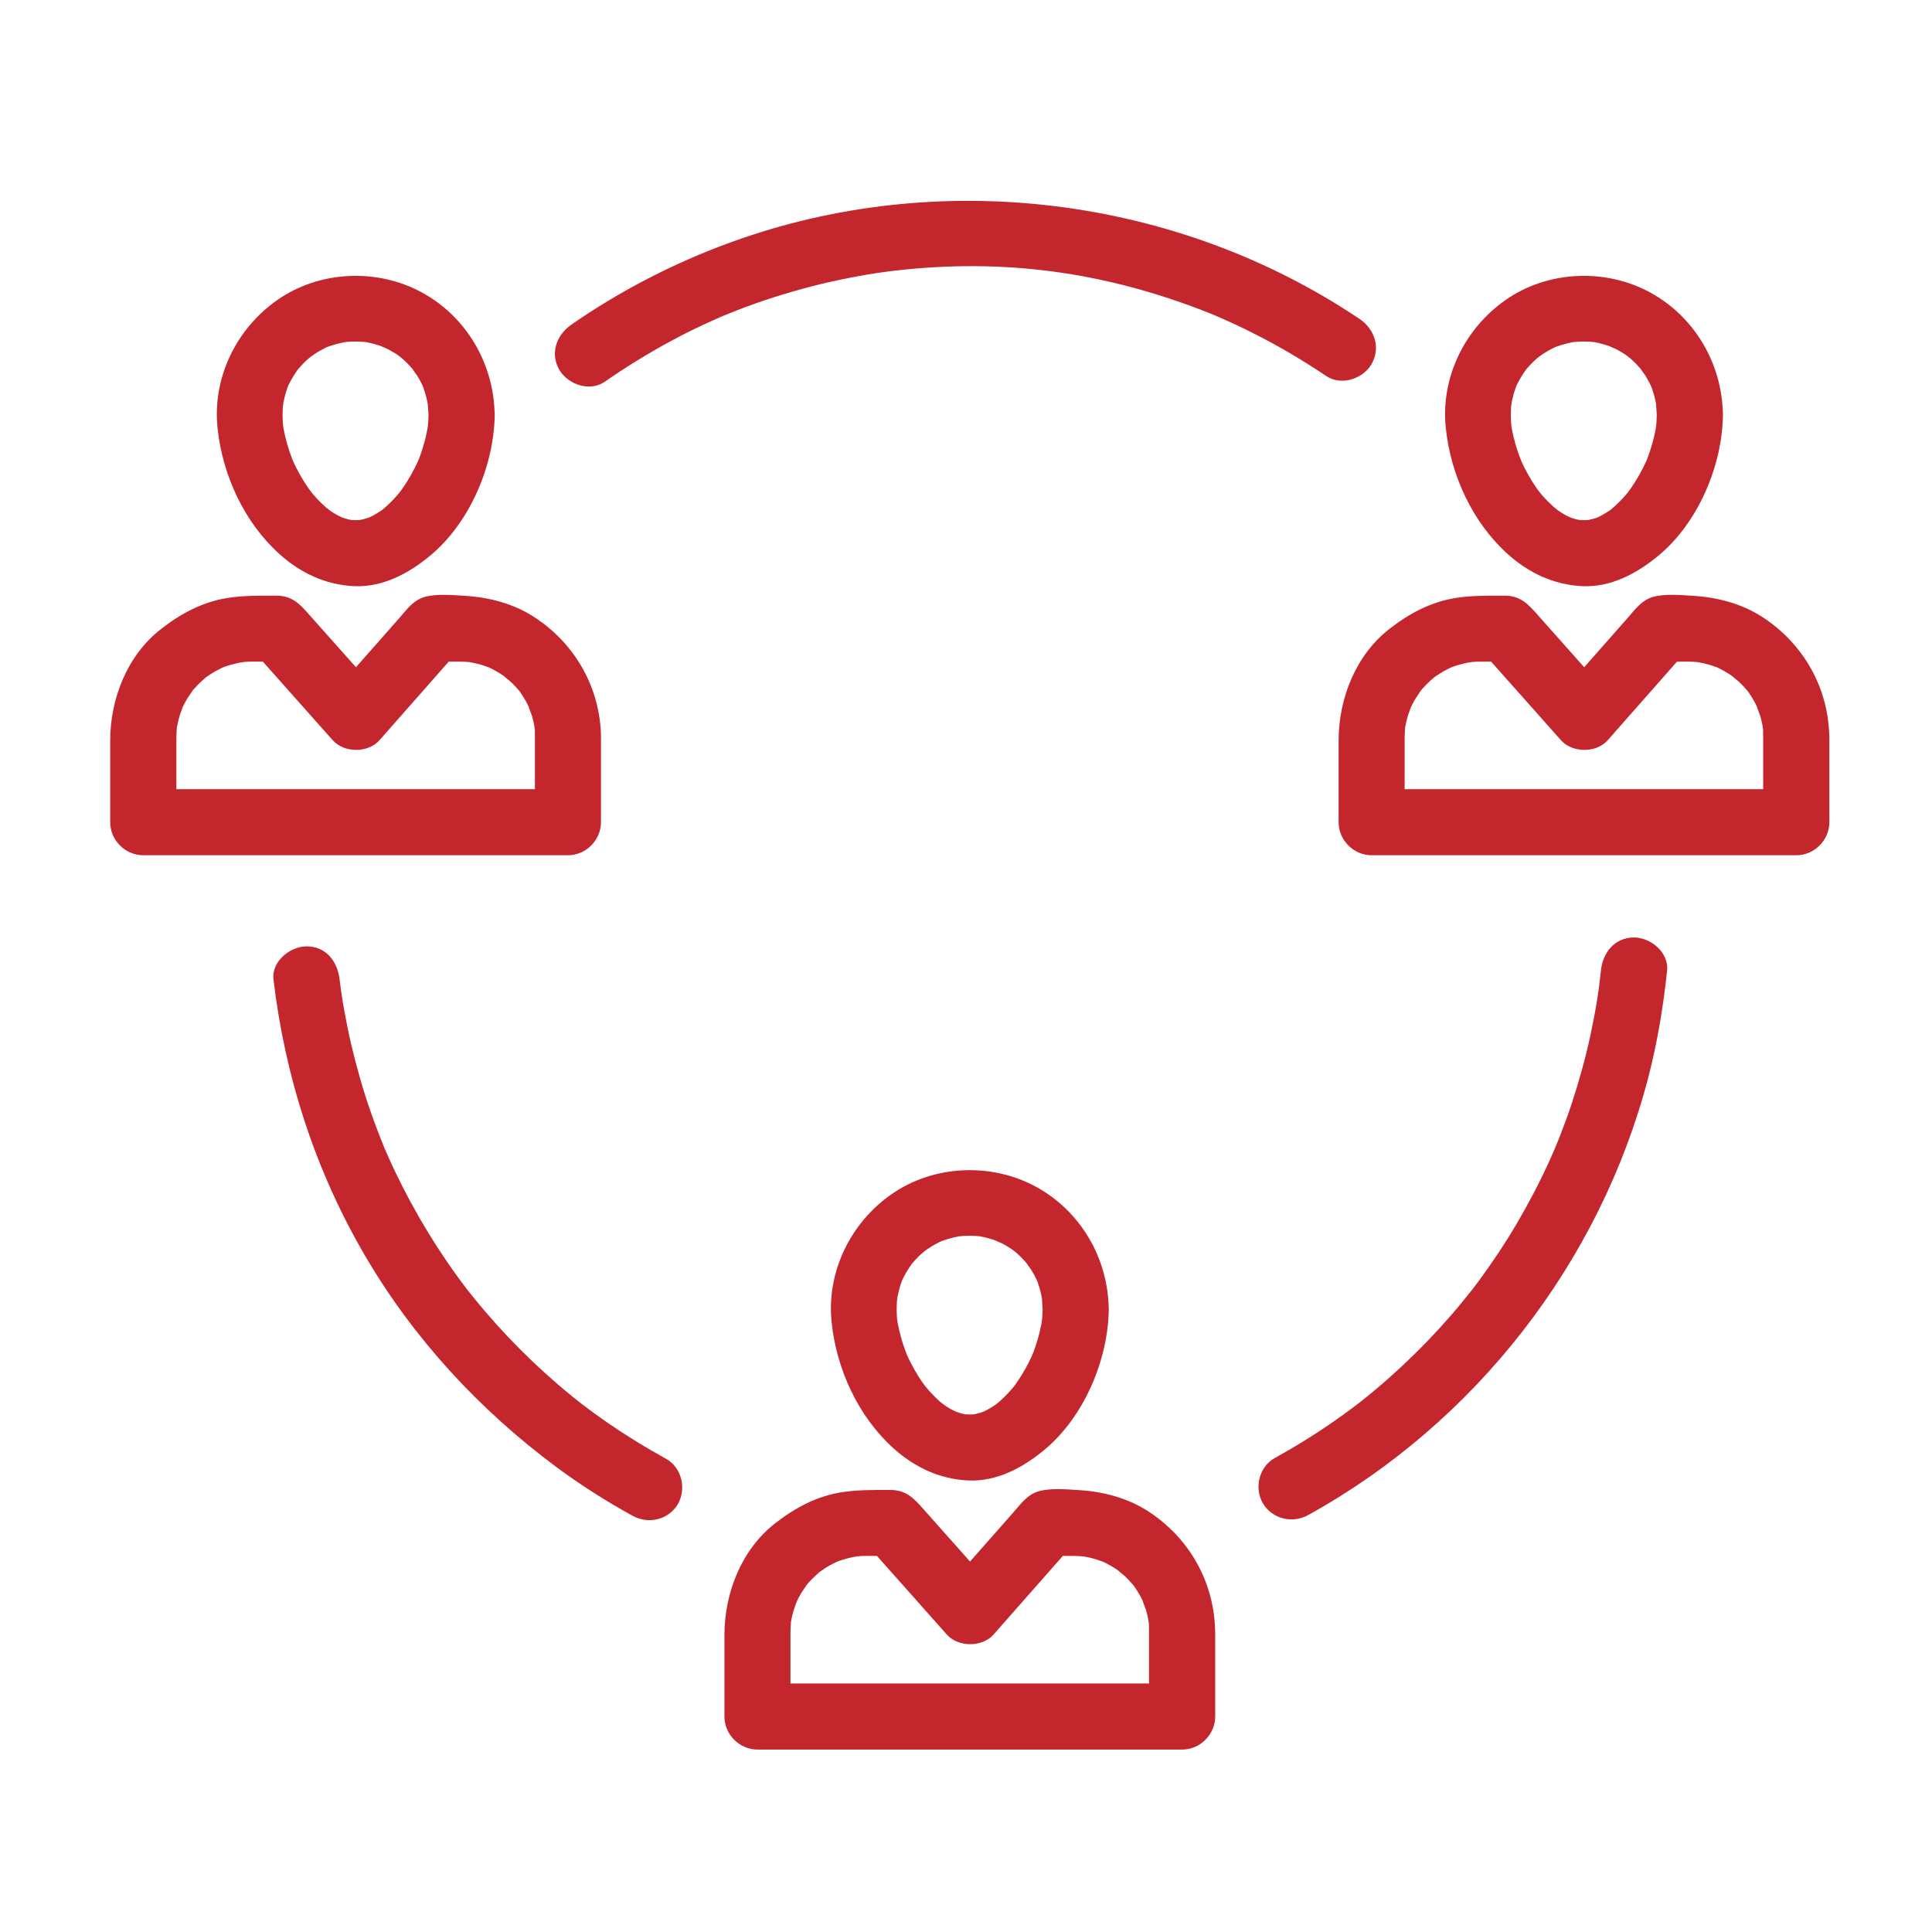 <?xml version="1.0" encoding="UTF-8"?>
<svg fill="#C4262E" width="100pt" height="100pt" version="1.1" viewBox="0 0 100 100" xmlns="http://www.w3.org/2000/svg">
 <g>
  <path d="m22.18 21.461c-0.004 0.238-0.016 0.473-0.043 0.707 0.051-0.484 0.004-0.062-0.012 0.031-0.023 0.125-0.051 0.246-0.078 0.371-0.055 0.25-0.129 0.5-0.207 0.742-0.039 0.125-0.086 0.246-0.129 0.371-0.031 0.082-0.062 0.164-0.098 0.246 0.086-0.203 0.094-0.219 0.016-0.043-0.219 0.484-0.484 0.945-0.785 1.383-0.039 0.059-0.309 0.414-0.043 0.074-0.078 0.102-0.164 0.199-0.246 0.297-0.191 0.223-0.402 0.43-0.621 0.625-0.062 0.059-0.395 0.316-0.035 0.043-0.094 0.074-0.195 0.141-0.297 0.203-0.098 0.066-0.203 0.121-0.305 0.18-0.082 0.047-0.453 0.211-0.012 0.027-0.211 0.09-0.43 0.148-0.656 0.199-0.391 0.086 0.406-0.035 0.004 0-0.152 0.012-0.305 0.008-0.457 0-0.402-0.02 0.398 0.074 0.004 0-0.113-0.02-0.223-0.055-0.332-0.086s-0.219-0.074-0.324-0.113c0.441 0.172 0.078 0.02-0.012-0.027-0.211-0.109-0.41-0.246-0.602-0.383 0.363 0.262 0.031 0.016-0.035-0.043-0.125-0.109-0.246-0.227-0.363-0.344-0.18-0.184-0.344-0.379-0.508-0.578 0.27 0.336 0-0.016-0.043-0.074-0.074-0.109-0.148-0.219-0.219-0.332-0.141-0.223-0.27-0.457-0.391-0.691-0.062-0.117-0.117-0.238-0.172-0.359-0.078-0.176-0.074-0.16 0.016 0.043-0.035-0.082-0.066-0.164-0.098-0.246-0.184-0.48-0.32-0.977-0.418-1.484-0.02-0.094-0.07-0.52-0.012-0.031-0.016-0.117-0.023-0.238-0.031-0.359-0.02-0.297-0.008-0.598 0.016-0.895-0.039 0.445 0 0.012 0.016-0.074 0.023-0.129 0.059-0.258 0.09-0.387 0.031-0.125 0.074-0.25 0.117-0.375 0.141-0.418-0.156 0.328 0.023-0.07 0.105-0.234 0.234-0.457 0.375-0.676 0.039-0.066 0.297-0.414 0.031-0.07 0.105-0.133 0.219-0.262 0.336-0.387 0.176-0.188 0.367-0.355 0.566-0.516-0.336 0.273 0.004 0.012 0.07-0.031 0.105-0.07 0.219-0.137 0.328-0.199 0.113-0.062 0.227-0.121 0.344-0.176 0.395-0.191-0.34 0.129 0.07-0.023 0.289-0.105 0.59-0.176 0.891-0.234 0.195-0.031 0.176-0.027-0.055 0.008 0.09-0.008 0.18-0.016 0.27-0.02 0.184-0.012 0.363-0.008 0.547 0 0.09 0.004 0.18 0.012 0.27 0.02-0.23-0.035-0.25-0.039-0.055-0.008 0.176 0.027 0.344 0.07 0.516 0.117 0.168 0.043 0.332 0.102 0.496 0.164-0.426-0.156 0.098 0.051 0.18 0.094 0.152 0.078 0.297 0.168 0.441 0.258 0.07 0.047 0.141 0.094 0.211 0.145-0.352-0.246-0.008-0.004 0.055 0.051 0.258 0.219 0.488 0.473 0.703 0.738-0.285-0.352 0.051 0.102 0.102 0.176 0.094 0.145 0.172 0.297 0.25 0.449 0.039 0.078 0.074 0.156 0.109 0.234-0.09-0.211-0.098-0.227-0.031-0.047 0.059 0.164 0.105 0.332 0.152 0.5 0.043 0.172 0.074 0.344 0.102 0.52-0.066-0.449 0.008 0.254 0.008 0.367 0.012 0.93 0.77 1.711 1.711 1.711 0.922 0 1.719-0.777 1.711-1.711-0.031-2.629-1.461-5.082-3.785-6.336-2.32-1.254-5.297-1.117-7.465 0.402-2.129 1.492-3.367 4.031-3.09 6.637 0.254 2.426 1.379 4.871 3.207 6.516 1.078 0.969 2.371 1.582 3.832 1.656 1.492 0.078 2.856-0.656 3.965-1.578 2.055-1.703 3.312-4.664 3.34-7.305 0.008-0.93-0.785-1.711-1.711-1.711-0.945 0.012-1.707 0.789-1.715 1.719z"/>
  <path d="m27.688 38.172v4.387c0.57-0.57 1.141-1.141 1.711-1.711h-13.98-8c0.57 0.57 1.141 1.141 1.711 1.711v-2.481-1.543-0.336c0-0.098 0.004-0.199 0.008-0.297 0.004-0.09 0.012-0.18 0.02-0.27 0.039-0.453-0.066 0.371 0.016-0.074 0.031-0.172 0.078-0.344 0.125-0.512 0.027-0.105 0.281-0.742 0.098-0.32 0.086-0.195 0.188-0.383 0.297-0.57 0.055-0.09 0.445-0.641 0.168-0.281 0.234-0.301 0.508-0.57 0.797-0.816 0.145-0.117 0.133-0.109-0.043 0.031 0.102-0.078 0.211-0.145 0.316-0.215 0.18-0.117 0.371-0.215 0.562-0.309 0.172-0.078 0.156-0.074-0.055 0.016 0.082-0.031 0.16-0.062 0.242-0.09 0.207-0.074 0.418-0.125 0.629-0.176 0.086-0.02 0.172-0.035 0.258-0.051-0.445 0.082-0.008 0.004 0.078-0.004 0.148-0.012 0.293-0.016 0.441-0.016h1.281c-0.402-0.168-0.805-0.332-1.207-0.5 1.355 1.523 2.707 3.047 4.062 4.57 0.59 0.664 1.828 0.668 2.418 0 1.344-1.523 2.688-3.047 4.027-4.57-0.402 0.168-0.805 0.332-1.207 0.5h1.309c0.184 0 0.367 0.012 0.551 0.027 0.195 0.023 0.18 0.02-0.059-0.008 0.129 0.02 0.258 0.051 0.387 0.078 0.211 0.047 0.418 0.117 0.625 0.191 0.414 0.148-0.328-0.156 0.066 0.027 0.117 0.055 0.23 0.117 0.34 0.18 0.188 0.102 0.363 0.223 0.535 0.344-0.367-0.258 0.16 0.145 0.238 0.223 0.156 0.145 0.297 0.305 0.434 0.465 0.281 0.328-0.211-0.293 0.043 0.059 0.074 0.105 0.141 0.215 0.207 0.32 0.113 0.184 0.207 0.375 0.297 0.57-0.191-0.414 0.062 0.215 0.098 0.32 0.062 0.211 0.109 0.426 0.148 0.641-0.082-0.445-0.004-0.008 0.004 0.078 0 0.137 0.004 0.273 0.004 0.41 0.012 0.93 0.77 1.711 1.711 1.711 0.922 0 1.719-0.777 1.711-1.711-0.031-2.562-1.34-4.867-3.488-6.25-1.066-0.684-2.324-1.008-3.578-1.082-0.633-0.039-1.43-0.113-2.043 0.055-0.598 0.164-0.93 0.637-1.312 1.074-0.465 0.527-0.926 1.051-1.391 1.578-0.691 0.785-1.387 1.57-2.078 2.356h2.418c-0.742-0.836-1.484-1.668-2.227-2.504-0.469-0.527-0.938-1.055-1.406-1.582-0.477-0.539-0.879-0.984-1.711-0.984-0.844 0-1.668-0.012-2.504 0.117-1.301 0.203-2.43 0.809-3.453 1.609-1.754 1.359-2.633 3.613-2.633 5.781v4.219c0 0.93 0.777 1.711 1.711 1.711h13.98 8c0.93 0 1.711-0.777 1.711-1.711v-4.387c0-0.93-0.777-1.711-1.711-1.711-0.93 0-1.707 0.777-1.707 1.711z"/>
  <path d="m85.754 21.461c-0.004 0.238-0.016 0.473-0.043 0.707 0.051-0.484 0.004-0.062-0.012 0.031-0.023 0.125-0.051 0.246-0.078 0.371-0.055 0.25-0.129 0.5-0.207 0.742-0.039 0.125-0.086 0.246-0.129 0.371-0.031 0.082-0.062 0.164-0.098 0.246 0.086-0.203 0.094-0.219 0.016-0.043-0.219 0.484-0.484 0.945-0.785 1.383-0.039 0.059-0.309 0.414-0.043 0.074-0.078 0.102-0.164 0.199-0.246 0.297-0.191 0.223-0.402 0.43-0.621 0.625-0.062 0.059-0.395 0.316-0.035 0.043-0.094 0.074-0.195 0.141-0.297 0.203-0.098 0.066-0.203 0.121-0.305 0.18-0.082 0.047-0.453 0.211-0.012 0.027-0.211 0.09-0.43 0.148-0.656 0.199-0.391 0.086 0.406-0.035 0.004 0-0.152 0.012-0.305 0.008-0.457 0-0.402-0.02 0.398 0.074 0.004 0-0.113-0.02-0.223-0.055-0.332-0.086s-0.219-0.074-0.324-0.113c0.441 0.172 0.078 0.02-0.012-0.027-0.211-0.109-0.41-0.246-0.602-0.383 0.363 0.262 0.031 0.016-0.035-0.043-0.125-0.109-0.246-0.227-0.363-0.344-0.18-0.184-0.344-0.379-0.508-0.578 0.27 0.336 0-0.016-0.043-0.074-0.074-0.109-0.148-0.219-0.219-0.332-0.141-0.223-0.27-0.457-0.391-0.691-0.062-0.117-0.117-0.238-0.172-0.359-0.078-0.176-0.074-0.16 0.016 0.043-0.035-0.082-0.066-0.164-0.098-0.246-0.184-0.48-0.32-0.977-0.418-1.484-0.02-0.094-0.07-0.52-0.012-0.031-0.016-0.117-0.023-0.238-0.031-0.359-0.02-0.297-0.008-0.598 0.016-0.895-0.039 0.445 0 0.012 0.016-0.074 0.023-0.129 0.059-0.258 0.09-0.387 0.031-0.125 0.074-0.25 0.117-0.375 0.141-0.418-0.156 0.328 0.023-0.07 0.105-0.234 0.234-0.457 0.375-0.676 0.043-0.066 0.297-0.414 0.031-0.07 0.105-0.133 0.219-0.262 0.336-0.387 0.176-0.188 0.367-0.355 0.566-0.516-0.336 0.273 0.004 0.012 0.07-0.031 0.105-0.07 0.219-0.137 0.328-0.199 0.113-0.062 0.227-0.121 0.344-0.176 0.395-0.191-0.34 0.129 0.07-0.023 0.289-0.105 0.59-0.176 0.891-0.234 0.195-0.031 0.176-0.027-0.055 0.008 0.09-0.008 0.18-0.016 0.27-0.02 0.184-0.012 0.363-0.008 0.547 0 0.09 0.004 0.18 0.012 0.27 0.02-0.23-0.035-0.25-0.039-0.055-0.008 0.176 0.027 0.344 0.07 0.516 0.117 0.168 0.043 0.332 0.102 0.496 0.164-0.426-0.156 0.098 0.051 0.18 0.094 0.152 0.078 0.297 0.168 0.441 0.258 0.07 0.047 0.141 0.094 0.211 0.145-0.352-0.246-0.008-0.004 0.055 0.051 0.258 0.219 0.488 0.473 0.703 0.738-0.285-0.352 0.051 0.102 0.102 0.176 0.094 0.145 0.172 0.297 0.25 0.449 0.039 0.078 0.074 0.156 0.109 0.234-0.09-0.211-0.098-0.227-0.027-0.047 0.059 0.164 0.105 0.332 0.152 0.5 0.043 0.172 0.074 0.344 0.102 0.52-0.07-0.449 0.004 0.254 0.004 0.367 0.012 0.93 0.77 1.711 1.711 1.711 0.922 0 1.719-0.777 1.711-1.711-0.031-2.629-1.461-5.082-3.785-6.336-2.32-1.254-5.297-1.117-7.465 0.402-2.129 1.492-3.367 4.031-3.09 6.637 0.254 2.426 1.379 4.871 3.207 6.516 1.078 0.969 2.371 1.582 3.832 1.656 1.492 0.078 2.856-0.656 3.965-1.578 2.055-1.699 3.312-4.664 3.34-7.305 0.008-0.93-0.785-1.711-1.711-1.711-0.945 0.012-1.707 0.789-1.715 1.719z"/>
  <path d="m91.262 38.172v4.387c0.57-0.57 1.141-1.141 1.711-1.711h-13.98-8c0.57 0.57 1.141 1.141 1.711 1.711v-2.481-1.543-0.336c0-0.098 0.004-0.199 0.008-0.297 0.004-0.09 0.012-0.18 0.02-0.27 0.039-0.453-0.066 0.371 0.016-0.074 0.031-0.172 0.078-0.344 0.125-0.512 0.027-0.105 0.281-0.742 0.098-0.32 0.086-0.195 0.188-0.383 0.297-0.57 0.055-0.09 0.445-0.641 0.168-0.281 0.234-0.301 0.508-0.57 0.797-0.816 0.145-0.117 0.133-0.109-0.043 0.031 0.102-0.078 0.211-0.145 0.316-0.215 0.18-0.117 0.371-0.215 0.562-0.309 0.172-0.078 0.156-0.074-0.055 0.016 0.082-0.031 0.16-0.062 0.242-0.09 0.207-0.074 0.418-0.125 0.629-0.176 0.086-0.02 0.172-0.035 0.258-0.051-0.445 0.082-0.008 0.004 0.078-0.004 0.148-0.012 0.293-0.016 0.441-0.016h1.281c-0.402-0.168-0.805-0.332-1.207-0.5 1.355 1.523 2.707 3.047 4.062 4.57 0.59 0.664 1.828 0.668 2.418 0 1.344-1.523 2.688-3.047 4.027-4.57-0.402 0.168-0.805 0.332-1.207 0.5h1.309c0.184 0 0.367 0.012 0.551 0.027 0.195 0.023 0.18 0.02-0.059-0.008 0.129 0.02 0.258 0.051 0.387 0.078 0.211 0.047 0.418 0.117 0.625 0.191 0.414 0.148-0.328-0.156 0.066 0.027 0.117 0.055 0.23 0.117 0.34 0.18 0.188 0.102 0.363 0.223 0.535 0.344-0.367-0.258 0.16 0.145 0.238 0.223 0.156 0.145 0.297 0.305 0.434 0.465 0.281 0.328-0.211-0.293 0.043 0.059 0.074 0.105 0.141 0.215 0.207 0.32 0.113 0.184 0.207 0.375 0.297 0.57-0.191-0.414 0.062 0.215 0.098 0.32 0.062 0.211 0.109 0.426 0.148 0.641-0.082-0.445-0.004-0.008 0.004 0.078 0 0.137 0.004 0.273 0.004 0.41 0.012 0.93 0.77 1.711 1.711 1.711 0.922 0 1.719-0.777 1.711-1.711-0.031-2.562-1.34-4.867-3.488-6.25-1.066-0.684-2.324-1.008-3.578-1.082-0.633-0.039-1.43-0.113-2.043 0.055-0.598 0.164-0.93 0.637-1.312 1.074-0.465 0.527-0.926 1.051-1.391 1.578-0.691 0.785-1.387 1.57-2.078 2.356h2.418c-0.742-0.836-1.484-1.668-2.227-2.504-0.469-0.527-0.938-1.055-1.406-1.582-0.477-0.539-0.879-0.984-1.711-0.984-0.844 0-1.668-0.012-2.504 0.117-1.301 0.203-2.43 0.809-3.453 1.609-1.746 1.359-2.625 3.613-2.625 5.781v4.219c0 0.93 0.777 1.711 1.711 1.711h13.98 8c0.93 0 1.711-0.777 1.711-1.711v-4.387c0-0.93-0.777-1.711-1.711-1.711-0.938 0-1.715 0.777-1.715 1.711z"/>
  <path d="m53.965 67.75c-0.004 0.238-0.016 0.473-0.043 0.707 0.051-0.484 0.004-0.062-0.012 0.031-0.023 0.125-0.051 0.246-0.078 0.371-0.055 0.25-0.129 0.5-0.207 0.742-0.039 0.125-0.086 0.246-0.129 0.371-0.031 0.082-0.062 0.164-0.098 0.246 0.086-0.203 0.094-0.219 0.016-0.043-0.219 0.484-0.484 0.945-0.785 1.383-0.039 0.059-0.309 0.414-0.043 0.074-0.078 0.102-0.164 0.199-0.246 0.297-0.191 0.223-0.402 0.43-0.621 0.625-0.062 0.055-0.395 0.316-0.035 0.043-0.094 0.074-0.195 0.141-0.297 0.203-0.098 0.066-0.203 0.121-0.305 0.18-0.082 0.047-0.453 0.211-0.012 0.027-0.211 0.09-0.43 0.148-0.656 0.199-0.391 0.086 0.406-0.035 0.004 0-0.152 0.012-0.305 0.008-0.457 0-0.402-0.02 0.398 0.074 0.004 0-0.113-0.02-0.223-0.051-0.332-0.086-0.109-0.031-0.219-0.074-0.324-0.113 0.441 0.172 0.078 0.02-0.012-0.027-0.211-0.109-0.41-0.246-0.602-0.383 0.363 0.262 0.031 0.016-0.035-0.043-0.125-0.109-0.246-0.227-0.363-0.348-0.18-0.184-0.344-0.379-0.508-0.578 0.27 0.336 0-0.016-0.043-0.074-0.074-0.109-0.148-0.219-0.219-0.332-0.141-0.223-0.27-0.457-0.391-0.691-0.062-0.117-0.117-0.238-0.172-0.359-0.078-0.176-0.074-0.16 0.016 0.043-0.035-0.082-0.066-0.164-0.098-0.246-0.184-0.48-0.32-0.977-0.418-1.484-0.02-0.094-0.07-0.52-0.012-0.031-0.016-0.117-0.023-0.238-0.031-0.359-0.02-0.297-0.008-0.598 0.016-0.895-0.039 0.445 0 0.012 0.016-0.074 0.023-0.129 0.059-0.258 0.09-0.387 0.031-0.125 0.074-0.25 0.117-0.375 0.141-0.418-0.156 0.328 0.023-0.07 0.105-0.234 0.234-0.457 0.375-0.676 0.039-0.066 0.297-0.414 0.031-0.07 0.105-0.133 0.219-0.262 0.336-0.387 0.176-0.188 0.367-0.355 0.566-0.516-0.336 0.273 0.004 0.012 0.07-0.031 0.105-0.07 0.219-0.137 0.328-0.199 0.113-0.062 0.227-0.121 0.344-0.176 0.395-0.191-0.34 0.129 0.07-0.023 0.289-0.105 0.59-0.176 0.891-0.234 0.195-0.031 0.176-0.027-0.055 0.008 0.09-0.008 0.18-0.016 0.27-0.02 0.184-0.012 0.363-0.008 0.547 0 0.09 0.004 0.18 0.012 0.27 0.02-0.23-0.035-0.25-0.039-0.055-0.008 0.176 0.027 0.344 0.07 0.516 0.117 0.168 0.043 0.332 0.102 0.496 0.164-0.426-0.156 0.098 0.051 0.18 0.094 0.152 0.078 0.297 0.168 0.441 0.258 0.07 0.047 0.141 0.094 0.211 0.145-0.352-0.246-0.008-0.004 0.055 0.051 0.258 0.219 0.488 0.473 0.703 0.738-0.285-0.352 0.051 0.102 0.102 0.176 0.094 0.145 0.172 0.297 0.25 0.449 0.039 0.078 0.074 0.156 0.109 0.234-0.09-0.211-0.098-0.227-0.027-0.047 0.059 0.164 0.105 0.332 0.152 0.5 0.043 0.172 0.074 0.344 0.102 0.52-0.066-0.445 0.004 0.258 0.004 0.371 0.012 0.93 0.77 1.711 1.711 1.711 0.922 0 1.719-0.777 1.711-1.711-0.031-2.629-1.461-5.082-3.785-6.336-2.32-1.254-5.297-1.117-7.465 0.402-2.129 1.492-3.367 4.031-3.09 6.637 0.254 2.426 1.379 4.871 3.207 6.516 1.078 0.969 2.371 1.582 3.832 1.656 1.492 0.078 2.856-0.656 3.965-1.578 2.055-1.699 3.312-4.664 3.34-7.305 0.008-0.93-0.785-1.711-1.711-1.711-0.941 0.012-1.703 0.789-1.715 1.719z"/>
  <path d="m59.473 84.461v4.387c0.57-0.57 1.141-1.141 1.711-1.711h-13.98-8c0.57 0.57 1.141 1.141 1.711 1.711v-2.481-1.543-0.336c0-0.098 0.004-0.199 0.008-0.297 0.004-0.09 0.012-0.18 0.02-0.27 0.039-0.453-0.066 0.371 0.016-0.074 0.031-0.172 0.078-0.344 0.125-0.512 0.027-0.105 0.281-0.742 0.098-0.32 0.086-0.195 0.188-0.383 0.297-0.57 0.055-0.09 0.445-0.641 0.168-0.281 0.234-0.301 0.508-0.57 0.797-0.816 0.145-0.117 0.133-0.109-0.043 0.031 0.102-0.074 0.211-0.145 0.316-0.215 0.18-0.117 0.371-0.215 0.562-0.309 0.172-0.078 0.156-0.074-0.055 0.016 0.082-0.031 0.16-0.062 0.242-0.09 0.207-0.074 0.418-0.129 0.629-0.176 0.086-0.02 0.172-0.035 0.258-0.051-0.445 0.082-0.008 0.004 0.078-0.004 0.148-0.012 0.293-0.016 0.441-0.016h1.281c-0.402-0.168-0.805-0.332-1.207-0.5 1.355 1.523 2.707 3.047 4.062 4.57 0.59 0.664 1.828 0.668 2.418 0 1.344-1.523 2.688-3.047 4.027-4.57-0.402 0.168-0.805 0.332-1.207 0.5h1.309c0.184 0 0.367 0.012 0.551 0.027 0.195 0.023 0.18 0.02-0.059-0.008 0.129 0.02 0.258 0.051 0.387 0.078 0.211 0.047 0.418 0.117 0.625 0.191 0.414 0.148-0.328-0.156 0.066 0.027 0.117 0.055 0.23 0.117 0.34 0.18 0.188 0.102 0.363 0.223 0.535 0.344-0.367-0.258 0.16 0.145 0.238 0.223 0.156 0.145 0.297 0.305 0.434 0.465 0.281 0.328-0.211-0.293 0.043 0.059 0.074 0.105 0.141 0.215 0.207 0.32 0.113 0.184 0.207 0.375 0.297 0.57-0.191-0.414 0.062 0.215 0.098 0.32 0.062 0.211 0.109 0.426 0.148 0.641-0.082-0.445-0.004-0.008 0.004 0.078 0.004 0.137 0.004 0.273 0.004 0.41 0.012 0.93 0.77 1.711 1.711 1.711 0.922 0 1.719-0.777 1.711-1.711-0.031-2.562-1.34-4.867-3.488-6.25-1.066-0.684-2.324-1.008-3.578-1.082-0.633-0.039-1.43-0.113-2.043 0.055-0.598 0.164-0.93 0.637-1.312 1.074-0.465 0.527-0.926 1.051-1.391 1.578-0.691 0.785-1.387 1.57-2.078 2.356h2.418c-0.742-0.836-1.484-1.668-2.227-2.504-0.469-0.527-0.938-1.055-1.406-1.582-0.477-0.539-0.879-0.984-1.711-0.984-0.844 0-1.668-0.012-2.504 0.117-1.301 0.203-2.43 0.809-3.453 1.609-1.746 1.359-2.625 3.613-2.625 5.781v4.219c0 0.93 0.777 1.711 1.711 1.711h13.98 8c0.93 0 1.711-0.777 1.711-1.711v-4.387c0-0.93-0.777-1.711-1.711-1.711-0.938 0-1.715 0.777-1.715 1.711z"/>
  <path d="m31.297 19.762c1.098-0.762 2.238-1.465 3.414-2.102 0.566-0.309 1.145-0.594 1.73-0.867 0.293-0.137 0.59-0.27 0.883-0.398 0.488-0.215-0.305 0.125 0.188-0.078 0.199-0.082 0.402-0.164 0.602-0.242 1.27-0.496 2.57-0.91 3.887-1.25 0.641-0.168 1.285-0.309 1.934-0.438 0.328-0.066 0.652-0.121 0.98-0.18 0.164-0.027 0.328-0.055 0.496-0.078 0.059-0.008 0.715-0.098 0.375-0.055 5.695-0.738 10.91-0.105 16.242 1.91 0.305 0.117 0.609 0.238 0.91 0.363-0.324-0.133 0.172 0.074 0.191 0.082 0.148 0.066 0.297 0.133 0.445 0.199 0.594 0.266 1.176 0.555 1.75 0.852 1.145 0.598 2.254 1.266 3.324 1.984 0.773 0.52 1.891 0.152 2.34-0.613 0.492-0.844 0.16-1.82-0.613-2.34-9.488-6.379-21.82-7.883-32.562-3.965-2.918 1.062-5.695 2.492-8.246 4.262-0.762 0.531-1.113 1.488-0.613 2.34 0.449 0.758 1.578 1.145 2.344 0.613z"/>
  <path d="m34.469 75.504c-1.043-0.574-2.059-1.199-3.039-1.875-0.469-0.324-0.93-0.66-1.383-1.008 0.316 0.242-0.062-0.051-0.102-0.082-0.113-0.09-0.223-0.18-0.332-0.266-0.258-0.211-0.512-0.422-0.766-0.641-0.898-0.773-1.754-1.594-2.57-2.453-0.391-0.414-0.77-0.836-1.141-1.27-0.188-0.215-0.367-0.434-0.547-0.656-0.09-0.109-0.18-0.223-0.27-0.332-0.059-0.074-0.117-0.148-0.176-0.223 0.121 0.16 0.125 0.16 0.008 0.008-1.449-1.895-2.688-3.945-3.715-6.094-0.125-0.258-0.242-0.523-0.359-0.785-0.059-0.133-0.117-0.266-0.172-0.395-0.191-0.441 0.133 0.324-0.051-0.125-0.238-0.582-0.461-1.168-0.668-1.762-0.402-1.148-0.734-2.324-1.012-3.508-0.133-0.574-0.25-1.156-0.355-1.734-0.055-0.293-0.102-0.586-0.145-0.879-0.023-0.148-0.043-0.297-0.062-0.441 0.059 0.418-0.023-0.215-0.035-0.289-0.109-0.926-0.695-1.711-1.711-1.711-0.848 0-1.82 0.781-1.711 1.711 0.598 5.051 2.168 9.906 4.742 14.305 2.508 4.285 5.906 7.965 9.883 10.922 1.262 0.938 2.59 1.781 3.969 2.539 0.816 0.449 1.859 0.207 2.34-0.613 0.453-0.793 0.195-1.895-0.621-2.344z"/>
  <path d="m82.863 50.234c-0.031 0.297-0.066 0.594-0.102 0.891 0.051-0.414-0.012 0.078-0.02 0.137-0.02 0.148-0.043 0.293-0.066 0.441-0.102 0.633-0.223 1.262-0.355 1.887-0.258 1.191-0.586 2.363-0.965 3.519-0.18 0.551-0.379 1.094-0.59 1.633-0.105 0.27-0.215 0.535-0.324 0.801 0.156-0.371-0.031 0.07-0.055 0.121-0.078 0.176-0.156 0.352-0.234 0.523-0.496 1.086-1.055 2.141-1.66 3.172-0.602 1.023-1.266 2.012-1.969 2.969-0.086 0.113-0.172 0.227-0.258 0.34-0.285 0.379 0.211-0.27-0.082 0.105-0.176 0.223-0.355 0.445-0.535 0.664-0.391 0.477-0.797 0.938-1.211 1.391-0.801 0.871-1.648 1.699-2.531 2.484-0.426 0.379-0.859 0.742-1.301 1.098-0.109 0.09-0.223 0.176-0.336 0.266 0.312-0.246-0.062 0.047-0.105 0.078-0.266 0.199-0.531 0.395-0.805 0.59-1.082 0.773-2.215 1.48-3.379 2.125-0.812 0.449-1.074 1.551-0.613 2.34 0.48 0.816 1.523 1.062 2.34 0.613 8.652-4.785 15.105-13.07 17.605-22.641 0.473-1.82 0.781-3.68 0.977-5.547 0.098-0.93-0.852-1.711-1.711-1.711-1.012 0.004-1.617 0.785-1.715 1.711z"/>
 </g>
</svg>
